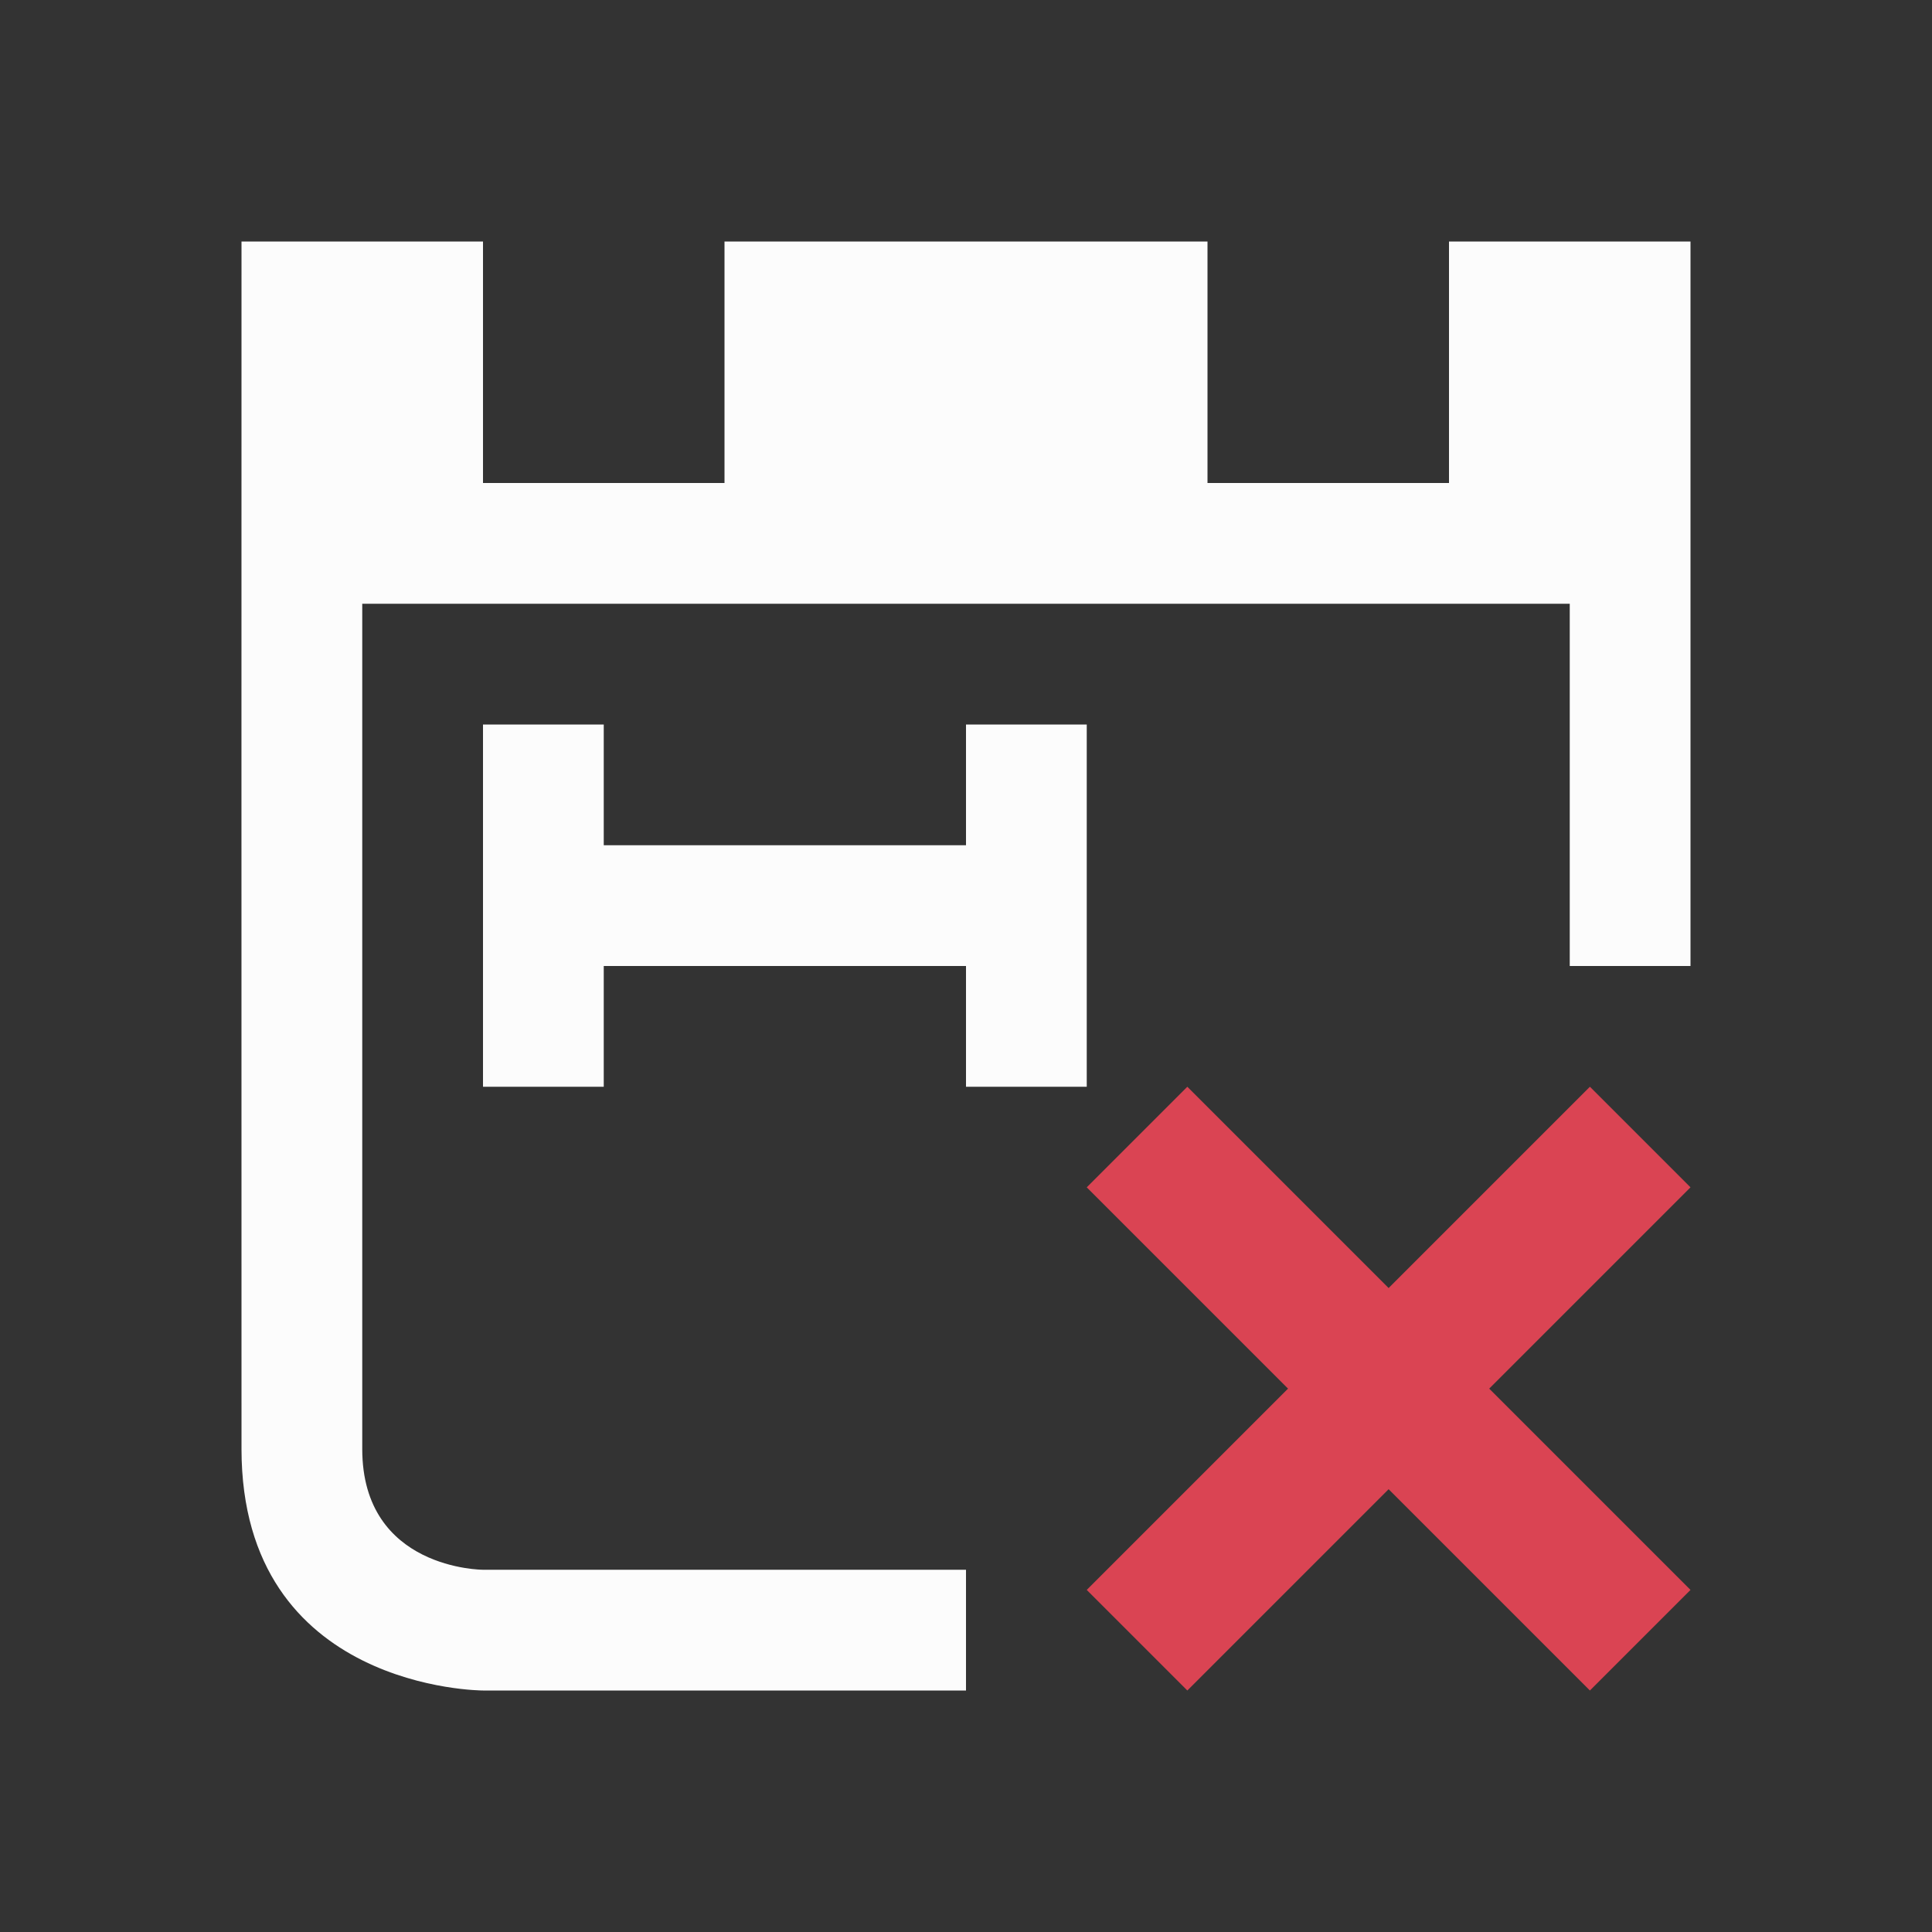 <svg xmlns="http://www.w3.org/2000/svg" viewBox="0 0 16 16">
  <rect x="0" y="0" width="16" height="16" fill="#333333" stroke="none"/>
  <defs id="defs3051">
    <style type="text/css" id="current-color-scheme">.ColorScheme-Text {color:#fcfcfc;}.ColorScheme-NegativeText {color:#da4453;}</style>
  </defs>
  <g
     transform="translate(-421.714,-531.791)">
    <path
       style="fill:currentColor;fill-opacity:1;stroke:none" 
       d="m 2,2 c 0,0 -0.001,8 0,10 0.001,2 2,2 2,2 H 8 V 13 H 4 C 4,13 3,13 3,12 3,11 3,5 3,5 h 10 v 3 h 1 V 2 H 12 V 4 H 10 V 2 H 6 V 4 H 4 V 2 Z M 4,6 V 9 H 5 V 8 H 8 V 9 H 9 V 6 H 8 V 7 H 5 V 6 Z"
       transform="translate(421.714,531.791)"
     class="ColorScheme-Text"
       id="rect4449" />
    <path
        style="fill:currentColor;fill-opacity:1;stroke:none" 
     class="ColorScheme-NegativeText"
    d="m 430.714,541.624 1.667,1.667 -1.667,1.667 0.833,0.833 1.667,-1.667 1.667,1.667 0.833,-0.833 -1.667,-1.667 1.667,-1.667 -0.833,-0.833 -1.667,1.667 -1.667,-1.667 -0.833,0.833 z" />
  </g>
</svg>
